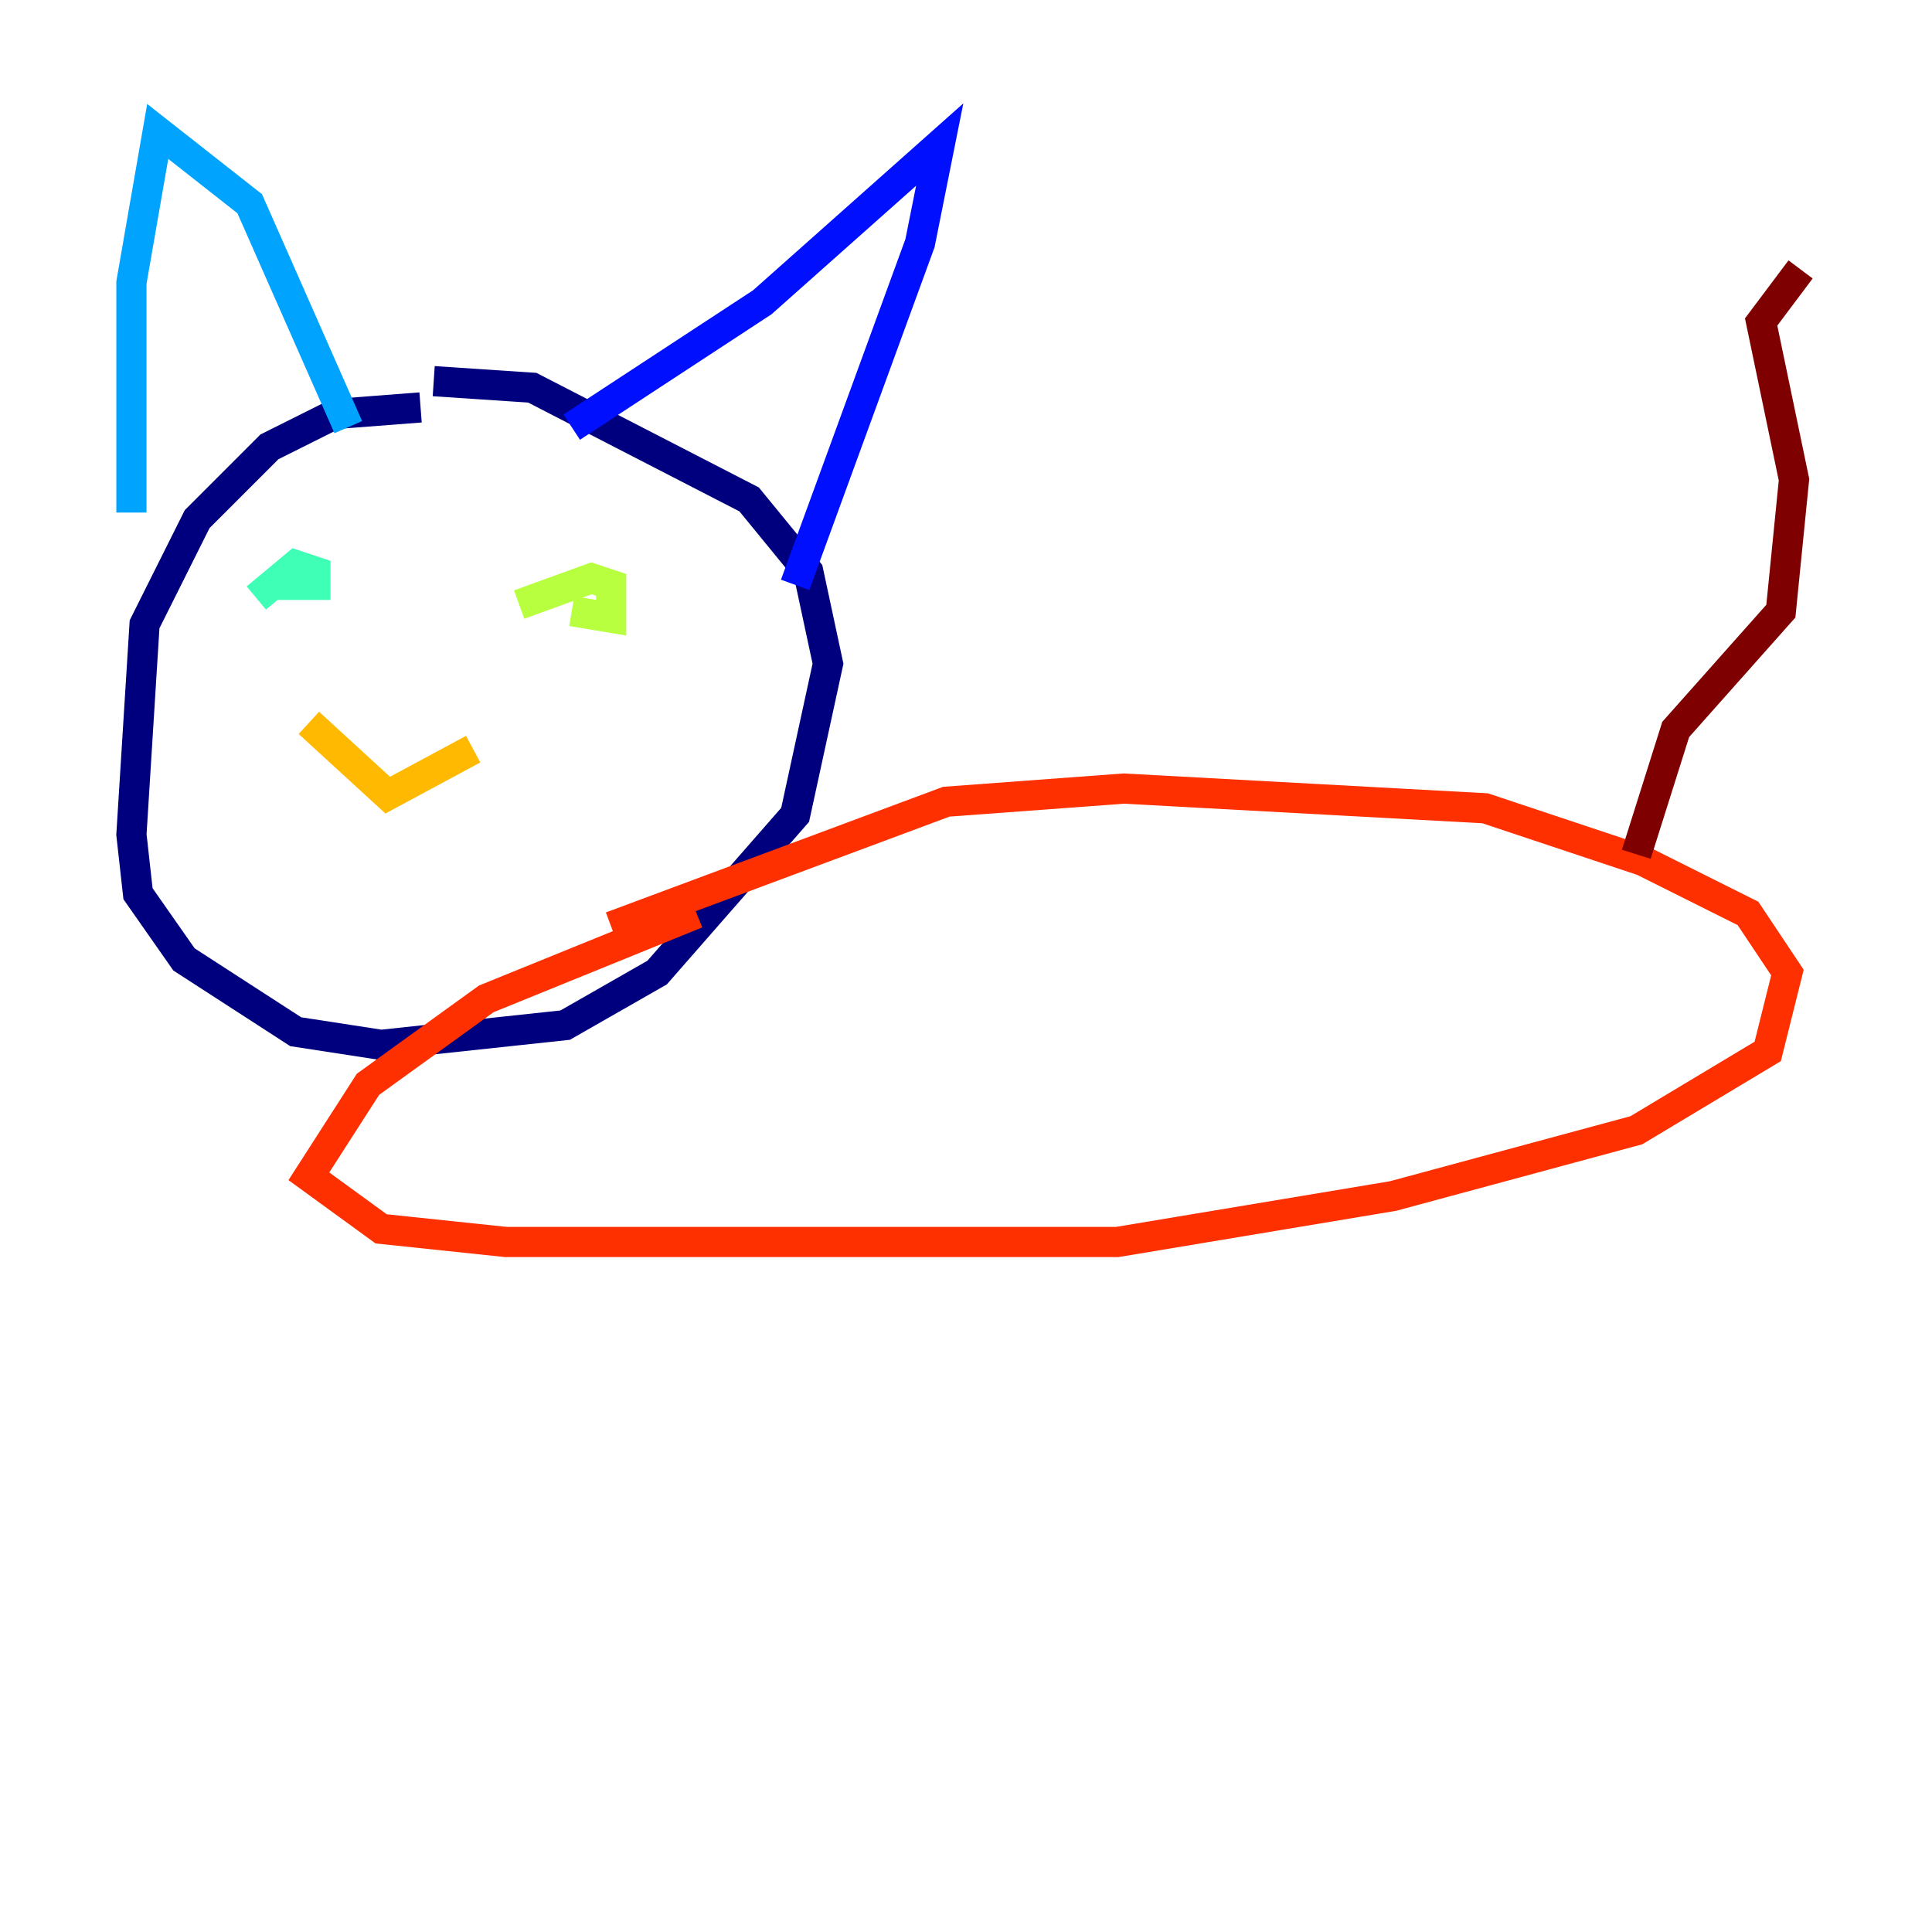 <?xml version="1.0" encoding="utf-8" ?>
<svg baseProfile="tiny" height="128" version="1.2" viewBox="0,0,128,128" width="128" xmlns="http://www.w3.org/2000/svg" xmlns:ev="http://www.w3.org/2001/xml-events" xmlns:xlink="http://www.w3.org/1999/xlink"><defs /><polyline fill="none" points="27.864,26.993 22.204,27.429 17.85,29.605 13.061,34.395 9.578,41.361 8.707,55.292 9.143,59.211 12.191,63.565 19.592,68.354 25.252,69.225 37.442,67.918 43.537,64.435 52.68,53.986 54.857,43.973 53.551,37.878 49.633,33.088 35.265,25.687 28.735,25.252" stroke="#00007f" stroke-width="2" /><polyline fill="none" points="37.878,28.299 50.503,20.027 62.258,9.578 60.952,16.109 52.68,38.748" stroke="#0010ff" stroke-width="2" /><polyline fill="none" points="23.075,28.299 16.544,13.497 10.449,8.707 8.707,18.721 8.707,33.959" stroke="#00a4ff" stroke-width="2" /><polyline fill="none" points="16.98,39.619 19.592,37.442 20.898,37.878 20.898,38.748 18.286,38.748" stroke="#3fffb7" stroke-width="2" /><polyline fill="none" points="34.395,40.054 39.184,38.313 40.49,38.748 40.49,40.925 37.878,40.49" stroke="#b7ff3f" stroke-width="2" /><polyline fill="none" points="20.463,47.891 25.687,52.68 31.347,49.633" stroke="#ffb900" stroke-width="2" /><polyline fill="none" points="46.15,60.517 32.218,66.177 24.381,71.837 20.463,77.932 25.252,81.415 33.524,82.286 74.014,82.286 92.299,79.238 108.408,74.884 117.116,69.66 118.422,64.435 115.809,60.517 108.844,57.034 98.395,53.551 74.449,52.245 62.694,53.116 40.49,61.388" stroke="#ff3000" stroke-width="2" /><polyline fill="none" points="108.408,56.599 111.02,48.327 117.986,40.49 118.857,31.782 116.68,21.333 119.293,17.85" stroke="#7f0000" stroke-width="2" /></svg>